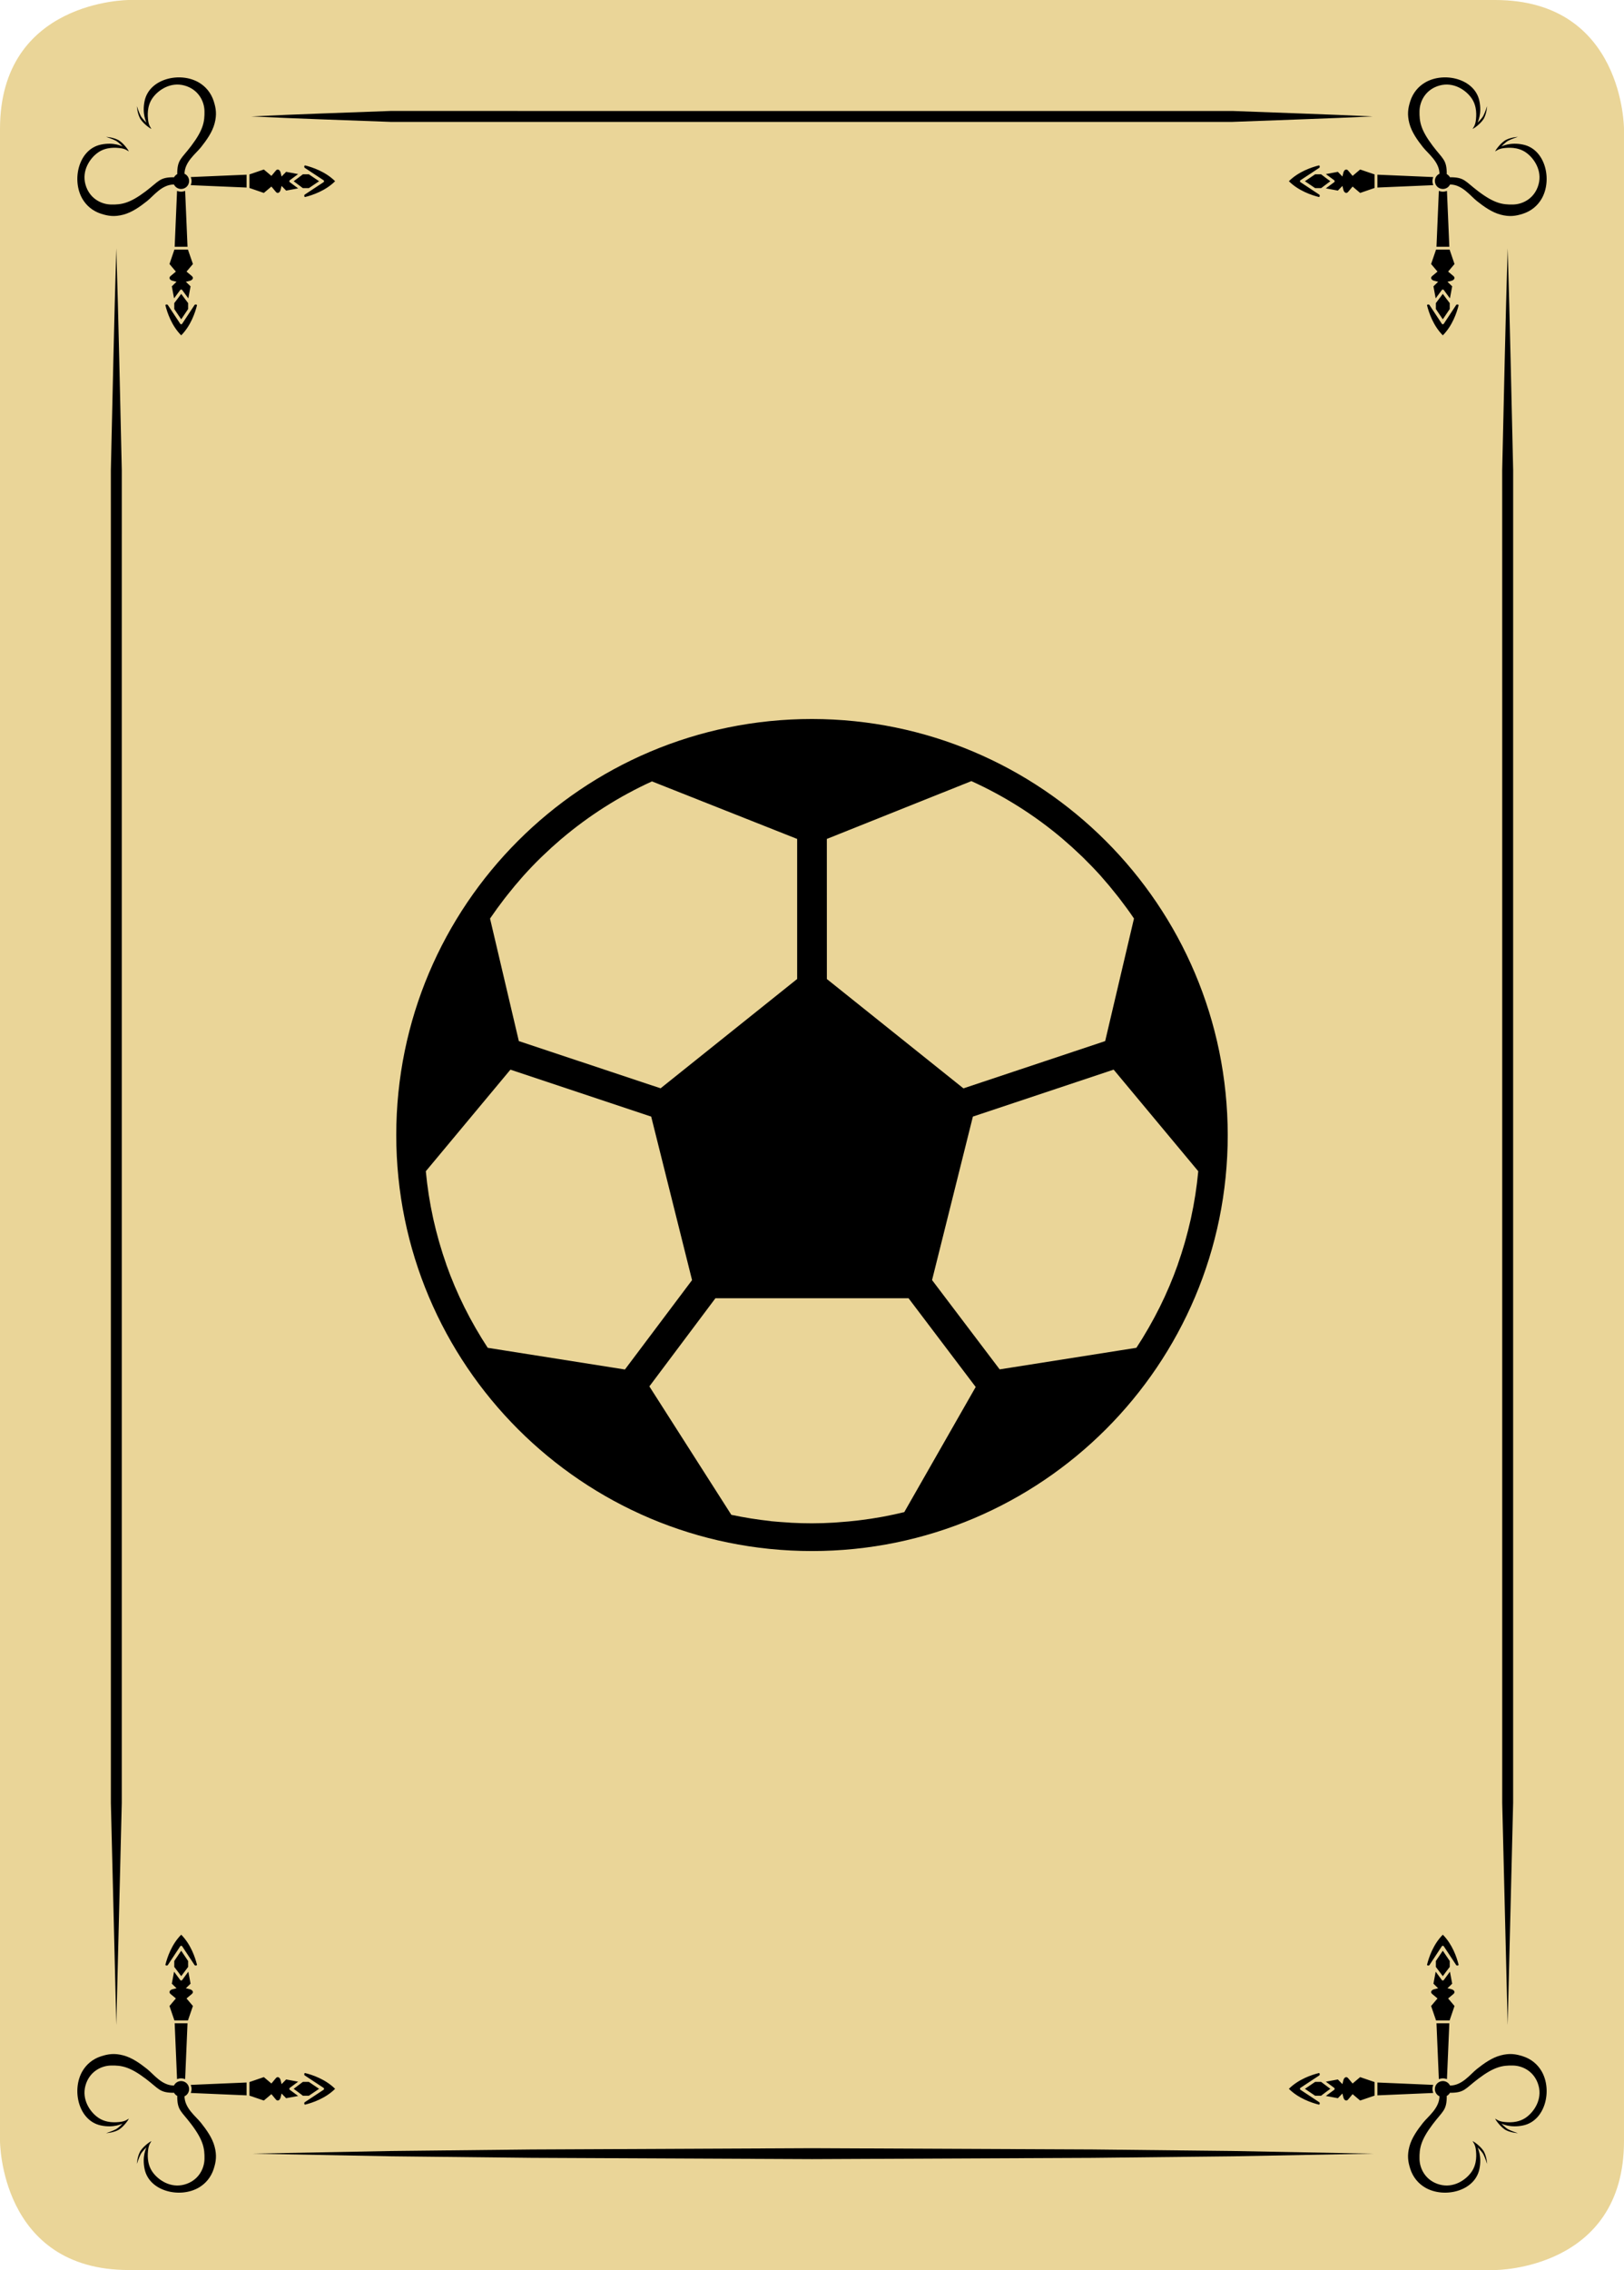 <?xml version="1.0" encoding="utf-8"?>
<!-- Generator: Adobe Illustrator 15.0.1, SVG Export Plug-In . SVG Version: 6.00 Build 0)  -->
<!DOCTYPE svg PUBLIC "-//W3C//DTD SVG 1.1//EN" "http://www.w3.org/Graphics/SVG/1.1/DTD/svg11.dtd">
<svg version="1.1" id="Layer_1" xmlns="http://www.w3.org/2000/svg" xmlns:xlink="http://www.w3.org/1999/xlink" x="0px" y="0px"
	 width="178.583px" height="249.449px" viewBox="0 0 178.583 249.449" enable-background="new 0 0 178.583 249.449"
	 xml:space="preserve">
<g>
	<g>
		<path fill="#EAD598" d="M14.173,0C14.173,0,0,0,0,14.173v221.103c0,0,0,14.173,14.173,14.173h150.236c0,0,14.173,0,14.173-14.173
			V14.173c0,0,0-14.173-14.173-14.173H14.173z"/>
		<g>
			<path d="M27.638,12.794c5.138-0.252,10.276-0.406,15.413-0.605l15.414,0.005h30.827h30.826h15.413
				c5.139,0.202,10.275,0.357,15.413,0.6c-5.138,0.243-10.274,0.398-15.413,0.6h-15.413H89.292H58.465l-15.414,0.004
				C37.914,13.2,32.776,13.046,27.638,12.794"/>
		</g>
		<polygon points="27.638,236.66 43.051,236.368 58.465,236.201 89.292,236.061 120.118,236.198 135.531,236.366 150.944,236.66 
			135.531,236.954 120.118,237.122 89.292,237.261 58.465,237.119 43.051,236.952 		"/>
		<g>
			<path d="M12.791,27.284c0.251,8.135,0.409,16.269,0.602,24.405l-0.002,24.404v48.809v48.809v24.405l-0.6,24.403l-0.6-24.403
				v-24.405v-48.809V76.093l-0.002-24.404C12.382,43.553,12.54,35.419,12.791,27.284"/>
			<path d="M165.791,27.284c0.251,8.135,0.408,16.269,0.604,24.405l-0.003,24.404v48.809v48.809v24.405l-0.601,24.403l-0.6-24.403
				v-24.405v-48.809V76.093l-0.003-24.404C165.383,43.553,165.54,35.419,165.791,27.284"/>
			<path d="M23.502,11.118c-0.286-0.892-0.863-1.6-1.627-2.049c-2.048-1.207-5.43-0.452-5.967,1.998
				c-0.32,1.461,0.201,2.408,0.201,2.408s-0.463-0.407-0.65-0.769c-0.187-0.363-0.405-1.033-0.405-1.033s0.027,0.655,0.3,1.245
				c0.272,0.591,1.15,1.212,1.295,1.247c-0.066-0.125-0.282-0.369-0.351-0.888c-0.068-0.519-0.165-1.585,0.467-2.49
				c0.631-0.905,1.985-1.804,3.499-1.395c1.514,0.409,2.205,1.692,2.222,2.83s-0.116,2.032-1.453,3.801
				c-1.112,1.471-1.537,1.503-1.545,3.084l0.021,0.014c-0.163,0.09-0.302,0.214-0.384,0.382l-0.018-0.026
				c-1.581,0.007-1.613,0.433-3.084,1.545c-1.769,1.337-2.663,1.47-3.801,1.453c-1.138-0.017-2.421-0.708-2.83-2.222
				c-0.409-1.514,0.49-2.868,1.395-3.499c0.905-0.632,1.971-0.535,2.49-0.467c0.518,0.069,0.763,0.285,0.888,0.351
				c-0.035-0.145-0.656-1.023-1.247-1.295c-0.59-0.273-1.245-0.3-1.245-0.3s0.67,0.218,1.033,0.405
				c0.362,0.187,0.769,0.65,0.769,0.65s-0.947-0.521-2.408-0.201c-2.45,0.537-3.205,3.919-1.998,5.967
				c0.449,0.764,1.157,1.341,2.049,1.627c0.795,0.255,1.475,0.353,2.443,0.098c0.967-0.255,1.839-0.884,2.603-1.487
				c0.726-0.573,1.613-1.813,2.942-1.827l0.011-0.021c0.141,0.302,0.442,0.514,0.797,0.514c0.488,0,0.883-0.396,0.883-0.883
				c0-0.353-0.21-0.653-0.509-0.794c0.024-1.321,1.255-2.204,1.825-2.927c0.603-0.764,1.232-1.636,1.487-2.603
				C23.855,12.593,23.757,11.913,23.502,11.118 M21.062,19.903c0,0.157-0.032,0.307-0.088,0.444l6.142,0.262v-1.413l-6.142,0.262
				C21.03,19.595,21.062,19.745,21.062,19.903 M27.426,20.656v-1.489l1.587-0.541l0.832,0.702l0.496-0.591
				c0.18-0.215,0.438-0.095,0.519,0.241l0.102,0.421l0.503-0.516l1.32,0.246l-0.932,0.689c-0.046,0.035-0.046,0.157,0,0.192
				l0.932,0.689l-1.32,0.246l-0.503-0.516L30.86,20.85c-0.081,0.336-0.339,0.455-0.519,0.241L29.845,20.5l-0.832,0.702
				L27.426,20.656z M33.961,19.152h-0.654c-0.039,0.047-1.014,0.762-1.014,0.762s0.971,0.723,1.012,0.761h0.656l1.129-0.761
				L33.961,19.152z M33.509,21.386l2.083-1.375c0.024-0.017,0.04-0.054,0.04-0.097c0-0.042-0.016-0.08-0.04-0.097l-2.083-1.376
				c-0.091-0.066-0.05-0.286,0.049-0.261c0.783,0.195,2.228,0.676,3.293,1.734c-1.065,1.058-2.51,1.539-3.293,1.734
				C33.459,21.673,33.418,21.453,33.509,21.386 M19.914,21.063c0.157,0,0.307-0.033,0.445-0.089l0.262,6.142h-1.414l0.262-6.142
				C19.606,21.03,19.756,21.063,19.914,21.063 M20.667,27.426h-1.489l-0.541,1.587l0.702,0.832l-0.591,0.496
				c-0.215,0.18-0.095,0.438,0.241,0.519l0.421,0.102l-0.516,0.503l0.246,1.32l0.689-0.931c0.036-0.047,0.157-0.047,0.192,0
				l0.689,0.931l0.246-1.32l-0.516-0.503l0.421-0.102c0.336-0.081,0.455-0.339,0.241-0.519l-0.591-0.496l0.702-0.832L20.667,27.426z
				 M19.163,33.961v-0.654c0.047-0.039,0.762-1.014,0.762-1.014s0.723,0.971,0.761,1.012v0.656l-0.761,1.129L19.163,33.961z
				 M21.397,33.509l-1.375,2.083c-0.017,0.024-0.054,0.04-0.097,0.04c-0.042,0-0.08-0.016-0.097-0.04l-1.376-2.083
				c-0.066-0.091-0.286-0.05-0.26,0.049c0.194,0.783,0.675,2.228,1.733,3.293c1.058-1.065,1.539-2.51,1.734-3.293
				C21.684,33.459,21.464,33.418,21.397,33.509"/>
			<path d="M23.502,238.331c-0.286,0.893-0.863,1.601-1.627,2.05c-2.048,1.207-5.43,0.451-5.967-1.998
				c-0.32-1.461,0.201-2.408,0.201-2.408s-0.463,0.407-0.65,0.769c-0.187,0.363-0.405,1.033-0.405,1.033s0.027-0.655,0.3-1.245
				c0.272-0.591,1.15-1.212,1.295-1.247c-0.066,0.125-0.282,0.369-0.351,0.889c-0.068,0.519-0.165,1.585,0.467,2.489
				c0.631,0.905,1.985,1.805,3.499,1.396c1.514-0.409,2.205-1.692,2.222-2.83s-0.116-2.032-1.453-3.801
				c-1.112-1.472-1.537-1.503-1.545-3.084l0.021-0.015c-0.163-0.09-0.302-0.214-0.384-0.382l-0.018,0.026
				c-1.581-0.007-1.613-0.434-3.084-1.545c-1.769-1.337-2.663-1.471-3.801-1.453c-1.138,0.017-2.421,0.708-2.83,2.222
				c-0.409,1.514,0.49,2.868,1.395,3.499c0.905,0.632,1.971,0.535,2.49,0.467c0.518-0.068,0.763-0.285,0.888-0.351
				c-0.035,0.145-0.656,1.022-1.247,1.295c-0.59,0.273-1.245,0.3-1.245,0.3s0.67-0.218,1.033-0.405
				c0.362-0.187,0.769-0.649,0.769-0.649s-0.947,0.521-2.408,0.201c-2.45-0.537-3.205-3.919-1.998-5.968
				c0.449-0.764,1.157-1.341,2.049-1.627c0.795-0.255,1.475-0.353,2.443-0.098c0.967,0.255,1.839,0.884,2.603,1.487
				c0.726,0.573,1.613,1.813,2.942,1.827l0.011,0.021c0.141-0.302,0.442-0.514,0.797-0.514c0.488,0,0.883,0.396,0.883,0.883
				c0,0.353-0.21,0.653-0.509,0.794c0.024,1.321,1.255,2.204,1.825,2.927c0.603,0.765,1.232,1.637,1.487,2.604
				C23.855,236.856,23.757,237.536,23.502,238.331 M21.062,229.547c0-0.157-0.032-0.308-0.088-0.444l6.142-0.262v1.413l-6.142-0.263
				C21.03,229.854,21.062,229.704,21.062,229.547 M27.426,228.793v1.489l1.587,0.541l0.832-0.702l0.496,0.592
				c0.18,0.215,0.438,0.095,0.519-0.241l0.102-0.421l0.503,0.516l1.32-0.246l-0.932-0.688c-0.046-0.035-0.046-0.157,0-0.192
				l0.932-0.689l-1.32-0.245l-0.503,0.516L30.86,228.6c-0.081-0.336-0.339-0.455-0.519-0.241l-0.496,0.591l-0.832-0.702
				L27.426,228.793z M33.961,230.298h-0.654c-0.039-0.048-1.014-0.763-1.014-0.763s0.971-0.723,1.012-0.761h0.656l1.129,0.761
				L33.961,230.298z M33.509,228.063l2.083,1.375c0.024,0.017,0.04,0.054,0.04,0.097c0,0.042-0.016,0.08-0.04,0.098l-2.083,1.376
				c-0.091,0.065-0.05,0.285,0.049,0.261c0.783-0.195,2.228-0.676,3.293-1.734c-1.065-1.058-2.51-1.539-3.293-1.733
				C33.459,227.776,33.418,227.996,33.509,228.063 M19.914,228.387c0.157,0,0.307,0.032,0.445,0.089l0.262-6.143h-1.414l0.262,6.143
				C19.606,228.419,19.756,228.387,19.914,228.387 M20.667,222.023h-1.489l-0.541-1.587l0.702-0.832l-0.591-0.496
				c-0.215-0.18-0.095-0.438,0.241-0.519l0.421-0.103l-0.516-0.503l0.246-1.32l0.689,0.932c0.036,0.047,0.157,0.047,0.192,0
				l0.689-0.932l0.246,1.32l-0.516,0.503l0.421,0.103c0.336,0.081,0.455,0.339,0.241,0.519l-0.591,0.496l0.702,0.832L20.667,222.023
				z M19.163,215.488v0.654c0.047,0.039,0.762,1.014,0.762,1.014s0.723-0.971,0.761-1.012v-0.656l-0.761-1.129L19.163,215.488z
				 M21.397,215.94l-1.375-2.083c-0.017-0.024-0.054-0.04-0.097-0.04c-0.042,0-0.08,0.016-0.097,0.04l-1.376,2.083
				c-0.066,0.091-0.286,0.05-0.26-0.049c0.194-0.783,0.675-2.229,1.733-3.293c1.058,1.064,1.539,2.51,1.734,3.293
				C21.684,215.99,21.464,216.031,21.397,215.94"/>
			<path d="M155.081,11.118c0.286-0.892,0.862-1.6,1.627-2.049c2.048-1.207,5.43-0.452,5.967,1.998
				c0.32,1.461-0.201,2.408-0.201,2.408s0.463-0.407,0.65-0.769c0.187-0.363,0.404-1.033,0.404-1.033s-0.026,0.655-0.3,1.245
				c-0.271,0.591-1.149,1.212-1.295,1.247c0.066-0.125,0.282-0.369,0.352-0.888c0.067-0.519,0.165-1.585-0.468-2.49
				c-0.631-0.905-1.984-1.804-3.499-1.395c-1.514,0.409-2.204,1.692-2.222,2.83c-0.017,1.138,0.116,2.032,1.453,3.801
				c1.112,1.471,1.537,1.503,1.545,3.084l-0.021,0.014c0.162,0.09,0.302,0.214,0.384,0.382l0.018-0.026
				c1.581,0.007,1.613,0.433,3.084,1.545c1.77,1.337,2.663,1.47,3.801,1.453c1.139-0.017,2.422-0.708,2.83-2.222
				c0.409-1.514-0.489-2.868-1.395-3.499c-0.905-0.632-1.971-0.535-2.49-0.467c-0.518,0.069-0.763,0.285-0.888,0.351
				c0.035-0.145,0.656-1.023,1.247-1.295c0.59-0.273,1.245-0.3,1.245-0.3s-0.67,0.218-1.033,0.405c-0.362,0.187-0.77,0.65-0.77,0.65
				s0.947-0.521,2.408-0.201c2.45,0.537,3.205,3.919,1.998,5.967c-0.449,0.764-1.157,1.341-2.049,1.627
				c-0.795,0.255-1.475,0.353-2.443,0.098c-0.967-0.255-1.839-0.884-2.603-1.487c-0.727-0.573-1.613-1.813-2.942-1.827l-0.011-0.021
				c-0.141,0.302-0.442,0.514-0.797,0.514c-0.488,0-0.883-0.396-0.883-0.883c0-0.353,0.21-0.653,0.509-0.794
				c-0.024-1.321-1.255-2.204-1.825-2.927c-0.603-0.764-1.231-1.636-1.487-2.603C154.728,12.593,154.826,11.913,155.081,11.118
				 M157.521,19.903c0,0.157,0.032,0.307,0.088,0.444l-6.142,0.262v-1.413l6.142,0.262
				C157.553,19.595,157.521,19.745,157.521,19.903 M151.157,20.656v-1.489l-1.588-0.541l-0.831,0.702l-0.496-0.591
				c-0.181-0.215-0.438-0.095-0.52,0.241l-0.102,0.421l-0.503-0.516l-1.32,0.246l0.932,0.689c0.046,0.035,0.046,0.157,0,0.192
				l-0.932,0.689l1.32,0.246l0.503-0.516l0.102,0.421c0.081,0.336,0.339,0.455,0.52,0.241l0.496-0.591l0.831,0.702L151.157,20.656z
				 M144.622,19.152h0.653c0.039,0.047,1.015,0.762,1.015,0.762s-0.972,0.723-1.013,0.761h-0.655l-1.129-0.761L144.622,19.152z
				 M145.074,21.386l-2.083-1.375c-0.024-0.017-0.04-0.054-0.04-0.097c0-0.042,0.016-0.08,0.04-0.097l2.083-1.376
				c0.091-0.066,0.05-0.286-0.05-0.261c-0.782,0.195-2.228,0.676-3.293,1.734c1.065,1.058,2.511,1.539,3.293,1.734
				C145.124,21.673,145.165,21.453,145.074,21.386 M158.669,21.063c-0.157,0-0.308-0.033-0.445-0.089l-0.262,6.142h1.414
				l-0.262-6.142C158.977,21.03,158.827,21.063,158.669,21.063 M157.916,27.426h1.489l0.54,1.587l-0.701,0.832l0.591,0.496
				c0.215,0.18,0.095,0.438-0.241,0.519l-0.421,0.102l0.516,0.503l-0.246,1.32l-0.688-0.931c-0.036-0.047-0.157-0.047-0.192,0
				l-0.688,0.931l-0.246-1.32l0.516-0.503l-0.421-0.102c-0.336-0.081-0.455-0.339-0.241-0.519l0.592-0.496l-0.702-0.832
				L157.916,27.426z M159.42,33.961v-0.654c-0.047-0.039-0.762-1.014-0.762-1.014s-0.724,0.971-0.762,1.012v0.656l0.762,1.129
				L159.42,33.961z M157.186,33.509l1.375,2.083c0.018,0.024,0.055,0.04,0.098,0.04c0.042,0,0.08-0.016,0.097-0.04l1.376-2.083
				c0.066-0.091,0.286-0.05,0.26,0.049c-0.193,0.783-0.675,2.228-1.732,3.293c-1.059-1.065-1.539-2.51-1.734-3.293
				C156.898,33.459,157.119,33.418,157.186,33.509"/>
			<path d="M155.081,238.331c0.286,0.893,0.862,1.601,1.627,2.05c2.048,1.207,5.43,0.451,5.967-1.998
				c0.32-1.461-0.201-2.408-0.201-2.408s0.463,0.407,0.65,0.769c0.187,0.363,0.404,1.033,0.404,1.033s-0.026-0.655-0.3-1.245
				c-0.271-0.591-1.149-1.212-1.295-1.247c0.066,0.125,0.282,0.369,0.352,0.889c0.067,0.519,0.165,1.585-0.468,2.489
				c-0.631,0.905-1.984,1.805-3.499,1.396c-1.514-0.409-2.204-1.692-2.222-2.83c-0.017-1.138,0.116-2.032,1.453-3.801
				c1.112-1.472,1.537-1.503,1.545-3.084l-0.021-0.015c0.162-0.09,0.302-0.214,0.384-0.382l0.018,0.026
				c1.581-0.007,1.613-0.434,3.084-1.545c1.77-1.337,2.663-1.471,3.801-1.453c1.139,0.017,2.422,0.708,2.83,2.222
				c0.409,1.514-0.489,2.868-1.395,3.499c-0.905,0.632-1.971,0.535-2.49,0.467c-0.518-0.068-0.763-0.285-0.888-0.351
				c0.035,0.145,0.656,1.022,1.247,1.295c0.59,0.273,1.245,0.3,1.245,0.3s-0.67-0.218-1.033-0.405
				c-0.362-0.187-0.77-0.649-0.77-0.649s0.947,0.521,2.408,0.201c2.45-0.537,3.205-3.919,1.998-5.968
				c-0.449-0.764-1.157-1.341-2.049-1.627c-0.795-0.255-1.475-0.353-2.443-0.098c-0.967,0.255-1.839,0.884-2.603,1.487
				c-0.727,0.573-1.613,1.813-2.942,1.827l-0.011,0.021c-0.141-0.302-0.442-0.514-0.797-0.514c-0.488,0-0.883,0.396-0.883,0.883
				c0,0.353,0.21,0.653,0.509,0.794c-0.024,1.321-1.255,2.204-1.825,2.927c-0.603,0.765-1.231,1.637-1.487,2.604
				C154.728,236.856,154.826,237.536,155.081,238.331 M157.521,229.547c0-0.157,0.032-0.308,0.088-0.444l-6.142-0.262v1.413
				l6.142-0.263C157.553,229.854,157.521,229.704,157.521,229.547 M151.157,228.793v1.489l-1.588,0.541l-0.831-0.702l-0.496,0.592
				c-0.181,0.215-0.438,0.095-0.52-0.241l-0.102-0.421l-0.503,0.516l-1.32-0.246l0.932-0.688c0.046-0.035,0.046-0.157,0-0.192
				l-0.932-0.689l1.32-0.245l0.503,0.516l0.102-0.421c0.081-0.336,0.339-0.455,0.52-0.241l0.496,0.591l0.831-0.702L151.157,228.793z
				 M144.622,230.298h0.653c0.039-0.048,1.015-0.763,1.015-0.763s-0.972-0.723-1.013-0.761h-0.655l-1.129,0.761L144.622,230.298z
				 M145.074,228.063l-2.083,1.375c-0.024,0.017-0.04,0.054-0.04,0.097c0,0.042,0.016,0.08,0.04,0.098l2.083,1.376
				c0.091,0.065,0.05,0.285-0.05,0.261c-0.782-0.195-2.228-0.676-3.293-1.734c1.065-1.058,2.511-1.539,3.293-1.733
				C145.124,227.776,145.165,227.996,145.074,228.063 M158.669,228.387c-0.157,0-0.308,0.032-0.445,0.089l-0.262-6.143h1.414
				l-0.262,6.143C158.977,228.419,158.827,228.387,158.669,228.387 M157.916,222.023h1.489l0.54-1.587l-0.701-0.832l0.591-0.496
				c0.215-0.18,0.095-0.438-0.241-0.519l-0.421-0.103l0.516-0.503l-0.246-1.32l-0.688,0.932c-0.036,0.047-0.157,0.047-0.192,0
				l-0.688-0.932l-0.246,1.32l0.516,0.503l-0.421,0.103c-0.336,0.081-0.455,0.339-0.241,0.519l0.592,0.496l-0.702,0.832
				L157.916,222.023z M159.42,215.488v0.654c-0.047,0.039-0.762,1.014-0.762,1.014s-0.724-0.971-0.762-1.012v-0.656l0.762-1.129
				L159.42,215.488z M157.186,215.94l1.375-2.083c0.018-0.024,0.055-0.04,0.098-0.04c0.042,0,0.08,0.016,0.097,0.04l1.376,2.083
				c0.066,0.091,0.286,0.05,0.26-0.049c-0.193-0.783-0.675-2.229-1.732-3.293c-1.059,1.064-1.539,2.51-1.734,3.293
				C156.898,215.99,157.119,216.031,157.186,215.94"/>
		</g>
	</g>
	<path d="M130.963,133.868c-0.016,0.072-0.032,0.144-0.049,0.217c-0.17,0.753-0.359,1.498-0.568,2.236l-0.081,0.289
		c-0.23,0.785-0.477,1.563-0.747,2.327v0.016c-0.573,1.613-1.243,3.191-2.007,4.724l-0.014,0.024
		c-0.364,0.729-0.748,1.445-1.152,2.15l-0.1,0.171c-0.406,0.711-0.834,1.405-1.283,2.085l-15.034,2.37l-7.434-9.813l4.49-17.965
		l15.479-5.16l9.304,11.165C131.606,130.439,131.337,132.165,130.963,133.868 M99.439,166.163c-0.762,0.188-1.544,0.352-2.326,0.499
		c-0.11,0.021-0.221,0.039-0.331,0.06c-0.666,0.119-1.339,0.221-2.014,0.304c-0.181,0.023-0.359,0.047-0.538,0.069
		c-0.626,0.073-1.259,0.128-1.894,0.173c-0.198,0.014-0.396,0.034-0.596,0.047c-0.81,0.049-1.627,0.078-2.45,0.078
		c-0.754,0-1.503-0.02-2.248-0.059c-0.09,0-0.176-0.016-0.266-0.022c-0.663-0.038-1.323-0.087-1.982-0.15l-0.076-0.016
		c-1.442-0.156-2.877-0.385-4.297-0.685l-9.013-14.113l7.265-9.688h21.234l7.384,9.752L99.439,166.163z M53.633,148.108
		c-0.448-0.683-0.877-1.379-1.285-2.088l-0.099-0.171c-0.407-0.705-0.791-1.422-1.154-2.151l-0.012-0.022
		c-0.764-1.533-1.434-3.11-2.007-4.724v-0.016c-0.271-0.762-0.518-1.543-0.746-2.328l-0.083-0.289
		c-0.209-0.736-0.399-1.482-0.569-2.236c-0.014-0.073-0.033-0.144-0.048-0.216c-0.374-1.703-0.643-3.427-0.805-5.162l9.303-11.164
		l15.48,5.159l4.493,17.97l-7.382,9.821L53.633,148.108z M55.469,98.757c0.118-0.153,0.239-0.305,0.361-0.457
		c0.501-0.636,1.02-1.257,1.556-1.863c0.058-0.063,0.111-0.129,0.169-0.193c0.616-0.687,1.253-1.352,1.914-1.996
		c0.076-0.075,0.152-0.153,0.232-0.221c0.625-0.604,1.269-1.189,1.93-1.754l0.153-0.128c1.475-1.246,3.031-2.392,4.659-3.429
		l0.06-0.038c1.664-1.056,3.397-1.995,5.191-2.812l15.965,6.323v15.391l-15.016,12.012l-15.588-5.187l-3.168-13.467
		C54.396,100.191,54.921,99.467,55.469,98.757 M90.923,92.188l15.894-6.353c1.803,0.816,3.548,1.757,5.221,2.815l0.042,0.026
		c1.646,1.042,3.216,2.194,4.704,3.449l0.128,0.112c0.668,0.568,1.316,1.157,1.947,1.764c0.08,0.078,0.163,0.153,0.243,0.232
		c0.661,0.646,1.302,1.312,1.922,1.997c0.051,0.058,0.1,0.119,0.152,0.177c0.544,0.61,1.066,1.241,1.573,1.882
		c0.122,0.153,0.244,0.305,0.363,0.458c0.55,0.713,1.083,1.438,1.586,2.187l-3.168,13.467l-15.588,5.197l-15.016-12.014
		L90.923,92.188z M89.291,79.009c-25.248,0-45.716,20.468-45.716,45.716s20.468,45.716,45.716,45.716
		c25.248,0,45.716-20.468,45.716-45.716C134.979,99.489,114.527,79.037,89.291,79.009"/>
</g>
</svg>
